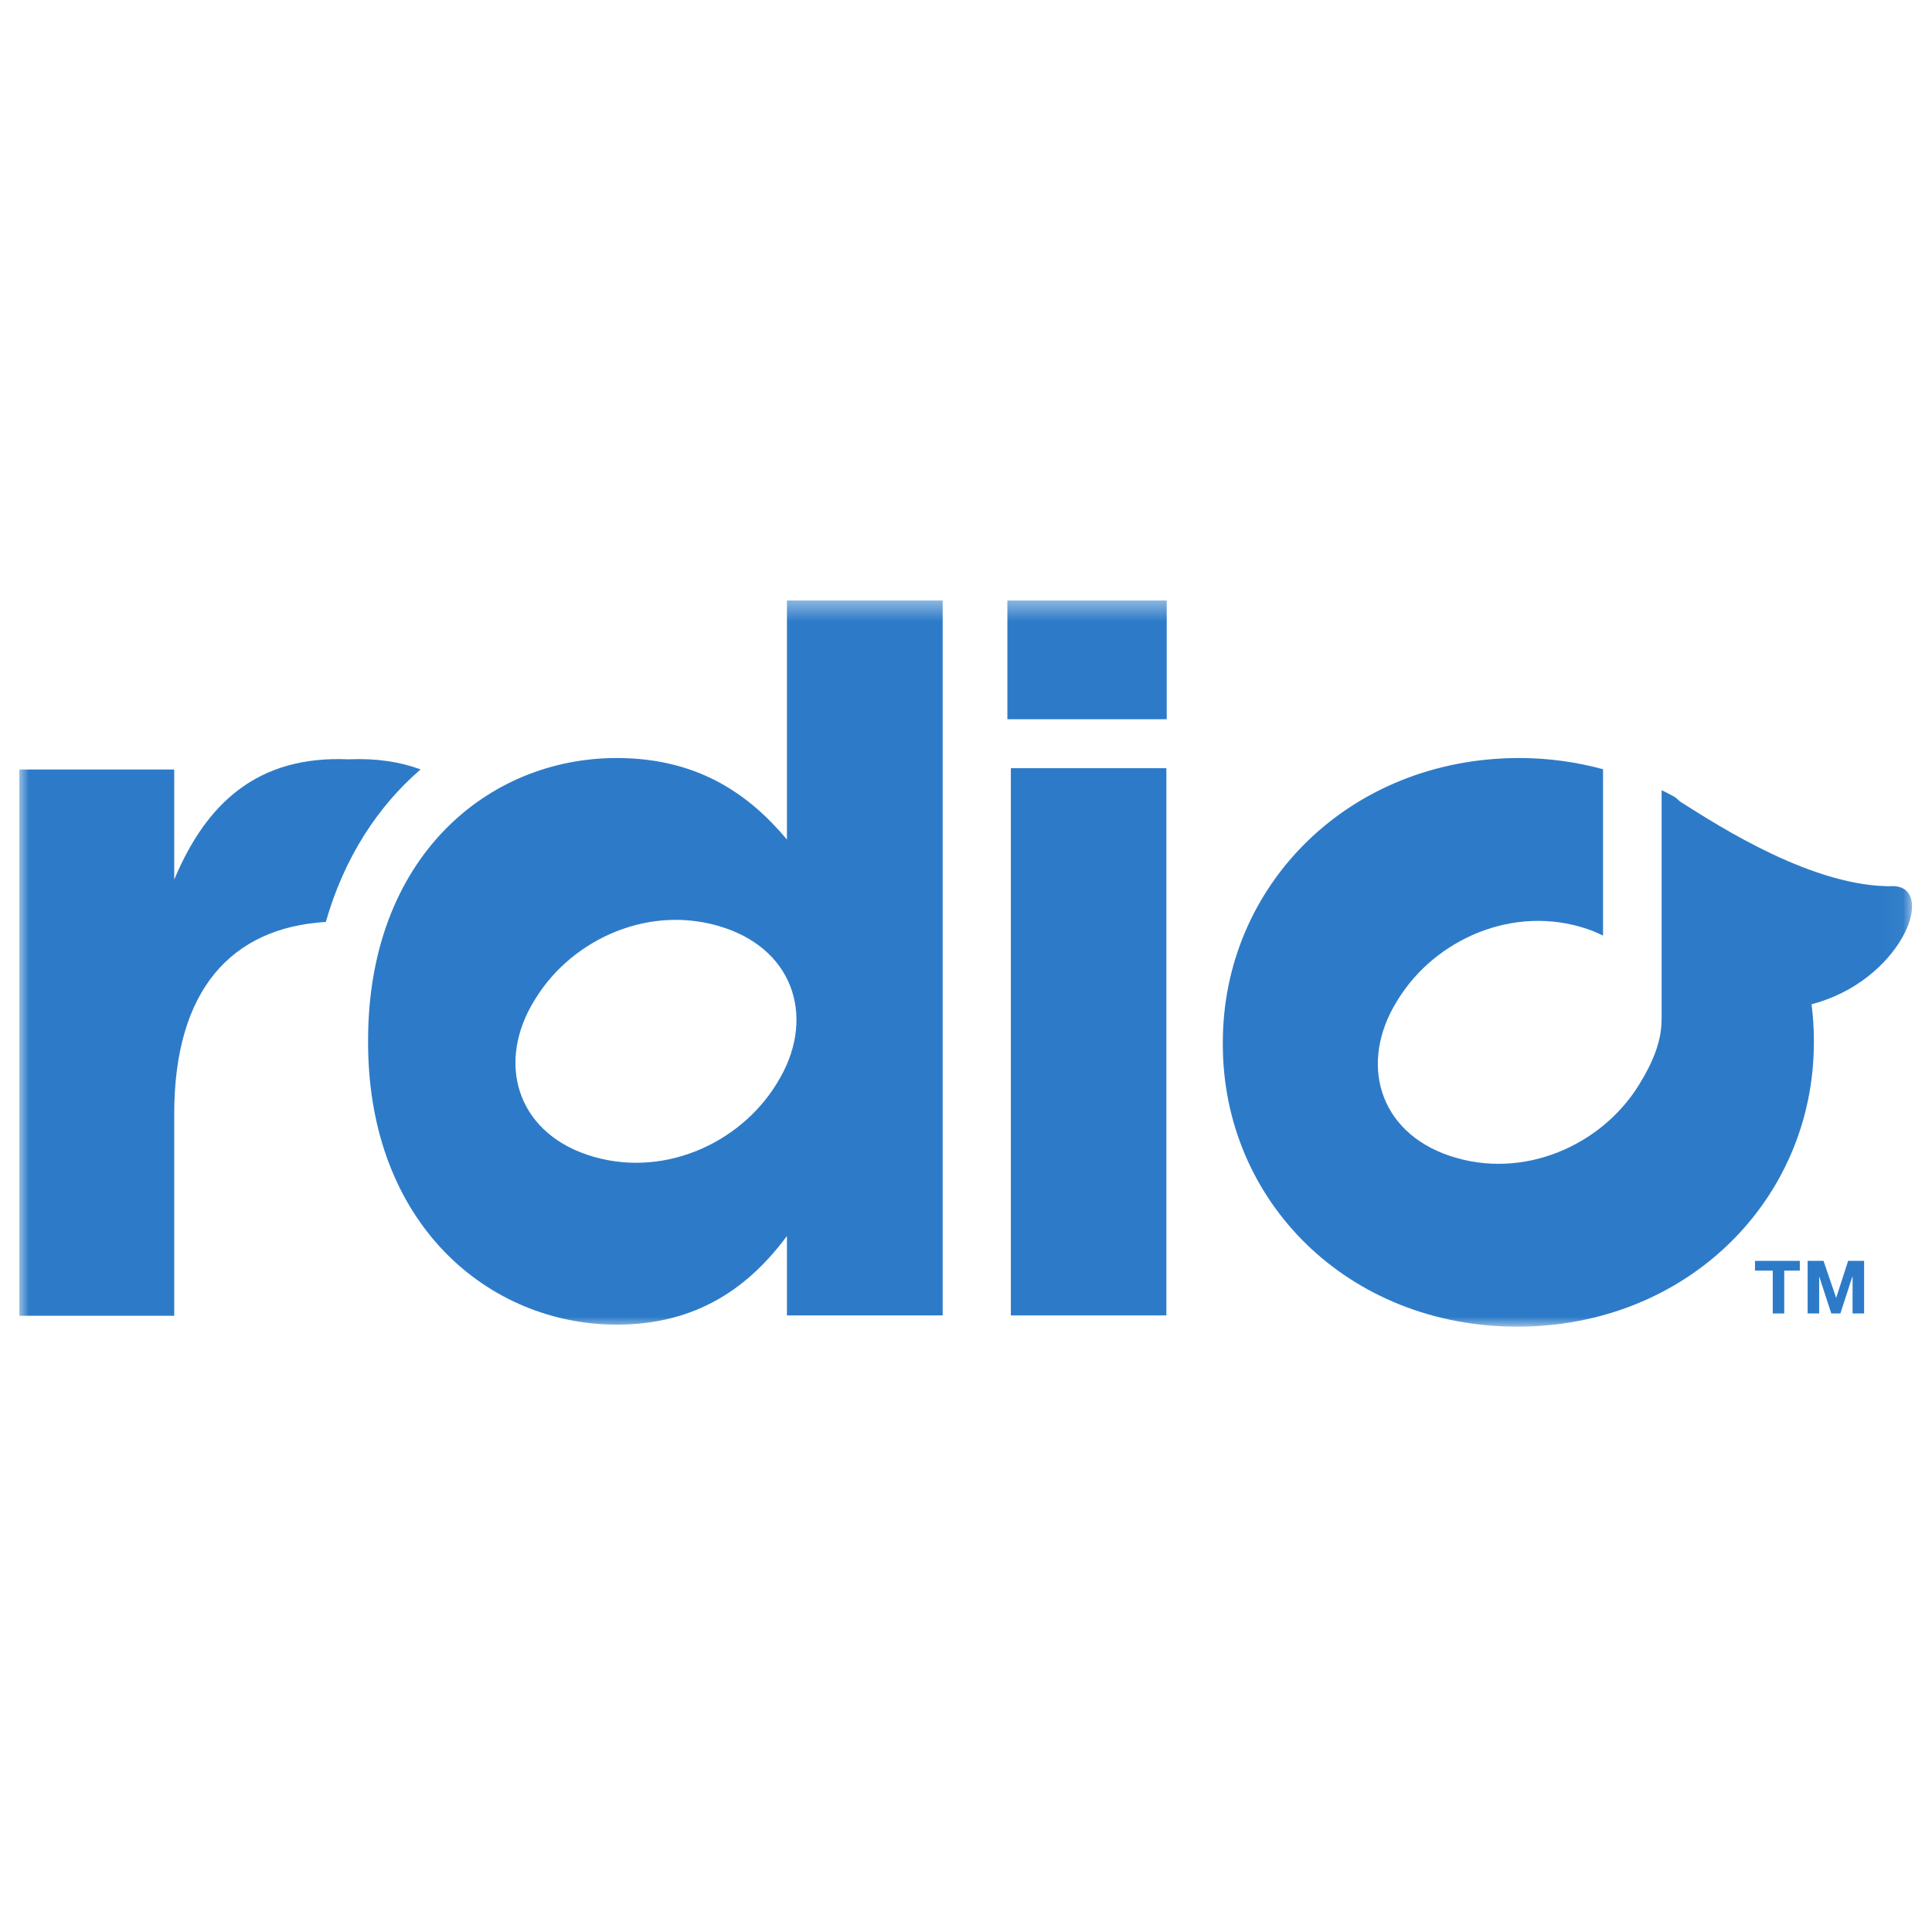 <?xml version="1.0" encoding="UTF-8"?>
<svg width="100px" height="100px" viewBox="0 0 100 100" version="1.1" xmlns="http://www.w3.org/2000/svg" xmlns:xlink="http://www.w3.org/1999/xlink">
    <!-- Generator: Sketch 45 (43475) - http://www.bohemiancoding.com/sketch -->
    <title>rdio</title>
    <desc>Created with Sketch.</desc>
    <defs>
        <polygon id="path-1" points="0 0 97.966 0 97.966 37.587 0 37.587"></polygon>
    </defs>
    <g id="default---square-logos" stroke="none" stroke-width="1" fill="none" fill-rule="evenodd">
        <g id="rdio">
            <g id="Rdio" transform="translate(1, 31)">
                <g id="g10" transform="translate(49.003, 18.863) scale(-1, 1) rotate(-180) translate(-49.003, -18.863) translate(0, 0.058)">
                    <g id="g12">
                        <g id="g14">
                            <g id="g16-Clipped">
                                <mask id="mask-2" fill="white">
                                    <use xlink:href="#path-1"></use>
                                </mask>
                                <g id="path20"></g>
                                <g id="g16" mask="url(#mask-2)" fill-rule="nonzero" fill="#2D7BC8">
                                    <path d="M59.371,0.582 L59.371,28.906 L51.322,28.906 L51.322,0.582 L59.371,0.582 Z M51.142,31.441 L51.142,37.587 L59.389,37.587 L59.389,31.441 L51.142,31.441 L51.142,31.441 Z" id="path22"></path>
                                    <path d="M20.771,28.844 C19.696,29.24 18.464,29.429 17.037,29.366 C12.29,29.576 9.653,27.044 8.018,23.141 L8.018,28.838 L1.42108547e-14,28.838 L1.42108547e-14,0.565 L8.018,0.565 L8.018,11.009 C8.018,17.435 10.985,20.653 15.864,20.949 C16.82,24.288 18.559,26.936 20.771,28.844" id="path24"></path>
                                    <path d="M97.063,22.801 C92.938,22.681 87.957,25.918 86.026,27.137 C85.847,27.25 85.81,27.355 85.625,27.449 C85.423,27.562 85.214,27.665 85.005,27.769 L85.005,15.86 L84.999,15.86 C85.007,14.794 84.545,13.67 83.878,12.592 L83.82,12.497 C81.891,9.378 77.833,7.561 74.027,8.846 C70.331,10.095 69.344,13.674 71.301,16.84 L71.36,16.936 C73.287,20.053 77.345,21.872 81.151,20.586 C81.445,20.487 81.716,20.369 81.973,20.24 L81.973,28.853 C80.611,29.222 79.165,29.433 77.642,29.433 C68.833,29.433 62.293,22.84 62.293,14.716 L62.293,14.611 C62.293,6.487 68.78,0 77.537,0 C86.345,0 92.886,6.593 92.886,14.716 L92.886,14.822 C92.886,15.455 92.843,16.076 92.766,16.687 C97.354,17.883 99.246,22.631 97.063,22.801" id="path26"></path>
                                    <polyline id="path28" points="90.757 2.901 89.839 2.901 89.839 3.406 92.158 3.406 92.158 2.901 91.352 2.901 91.352 0.683 90.757 0.683 90.757 2.901"></polyline>
                                    <polyline id="path30" points="92.562 3.406 93.385 3.406 94.036 1.501 94.043 1.501 94.659 3.406 95.486 3.406 95.486 0.683 94.889 0.683 94.889 2.604 94.881 2.604 94.258 0.683 93.787 0.683 93.167 2.585 93.159 2.585 93.159 0.683 92.562 0.683 92.562 3.406"></polyline>
                                    <path d="M26.723,16.989 L26.664,16.893 C24.707,13.728 25.694,10.148 29.39,8.899 C33.196,7.614 37.254,9.432 39.183,12.549 L39.241,12.645 C41.198,15.811 40.21,19.39 36.514,20.639 C32.708,21.925 28.65,20.106 26.723,16.989 L26.723,16.989 Z M39.732,0.582 L39.732,4.694 C37.78,2.057 35.09,0.105 30.923,0.105 C24.329,0.105 18.052,5.274 18.052,14.716 L18.052,14.822 C18.052,24.264 24.224,29.433 30.923,29.433 C35.196,29.433 37.833,27.481 39.732,25.213 L39.732,37.587 L47.793,37.587 L47.793,0.582 L39.732,0.582 L39.732,0.582 Z" id="path32"></path>
                                </g>
                            </g>
                        </g>
                    </g>
                </g>
            </g>
        </g>
    </g>
</svg>